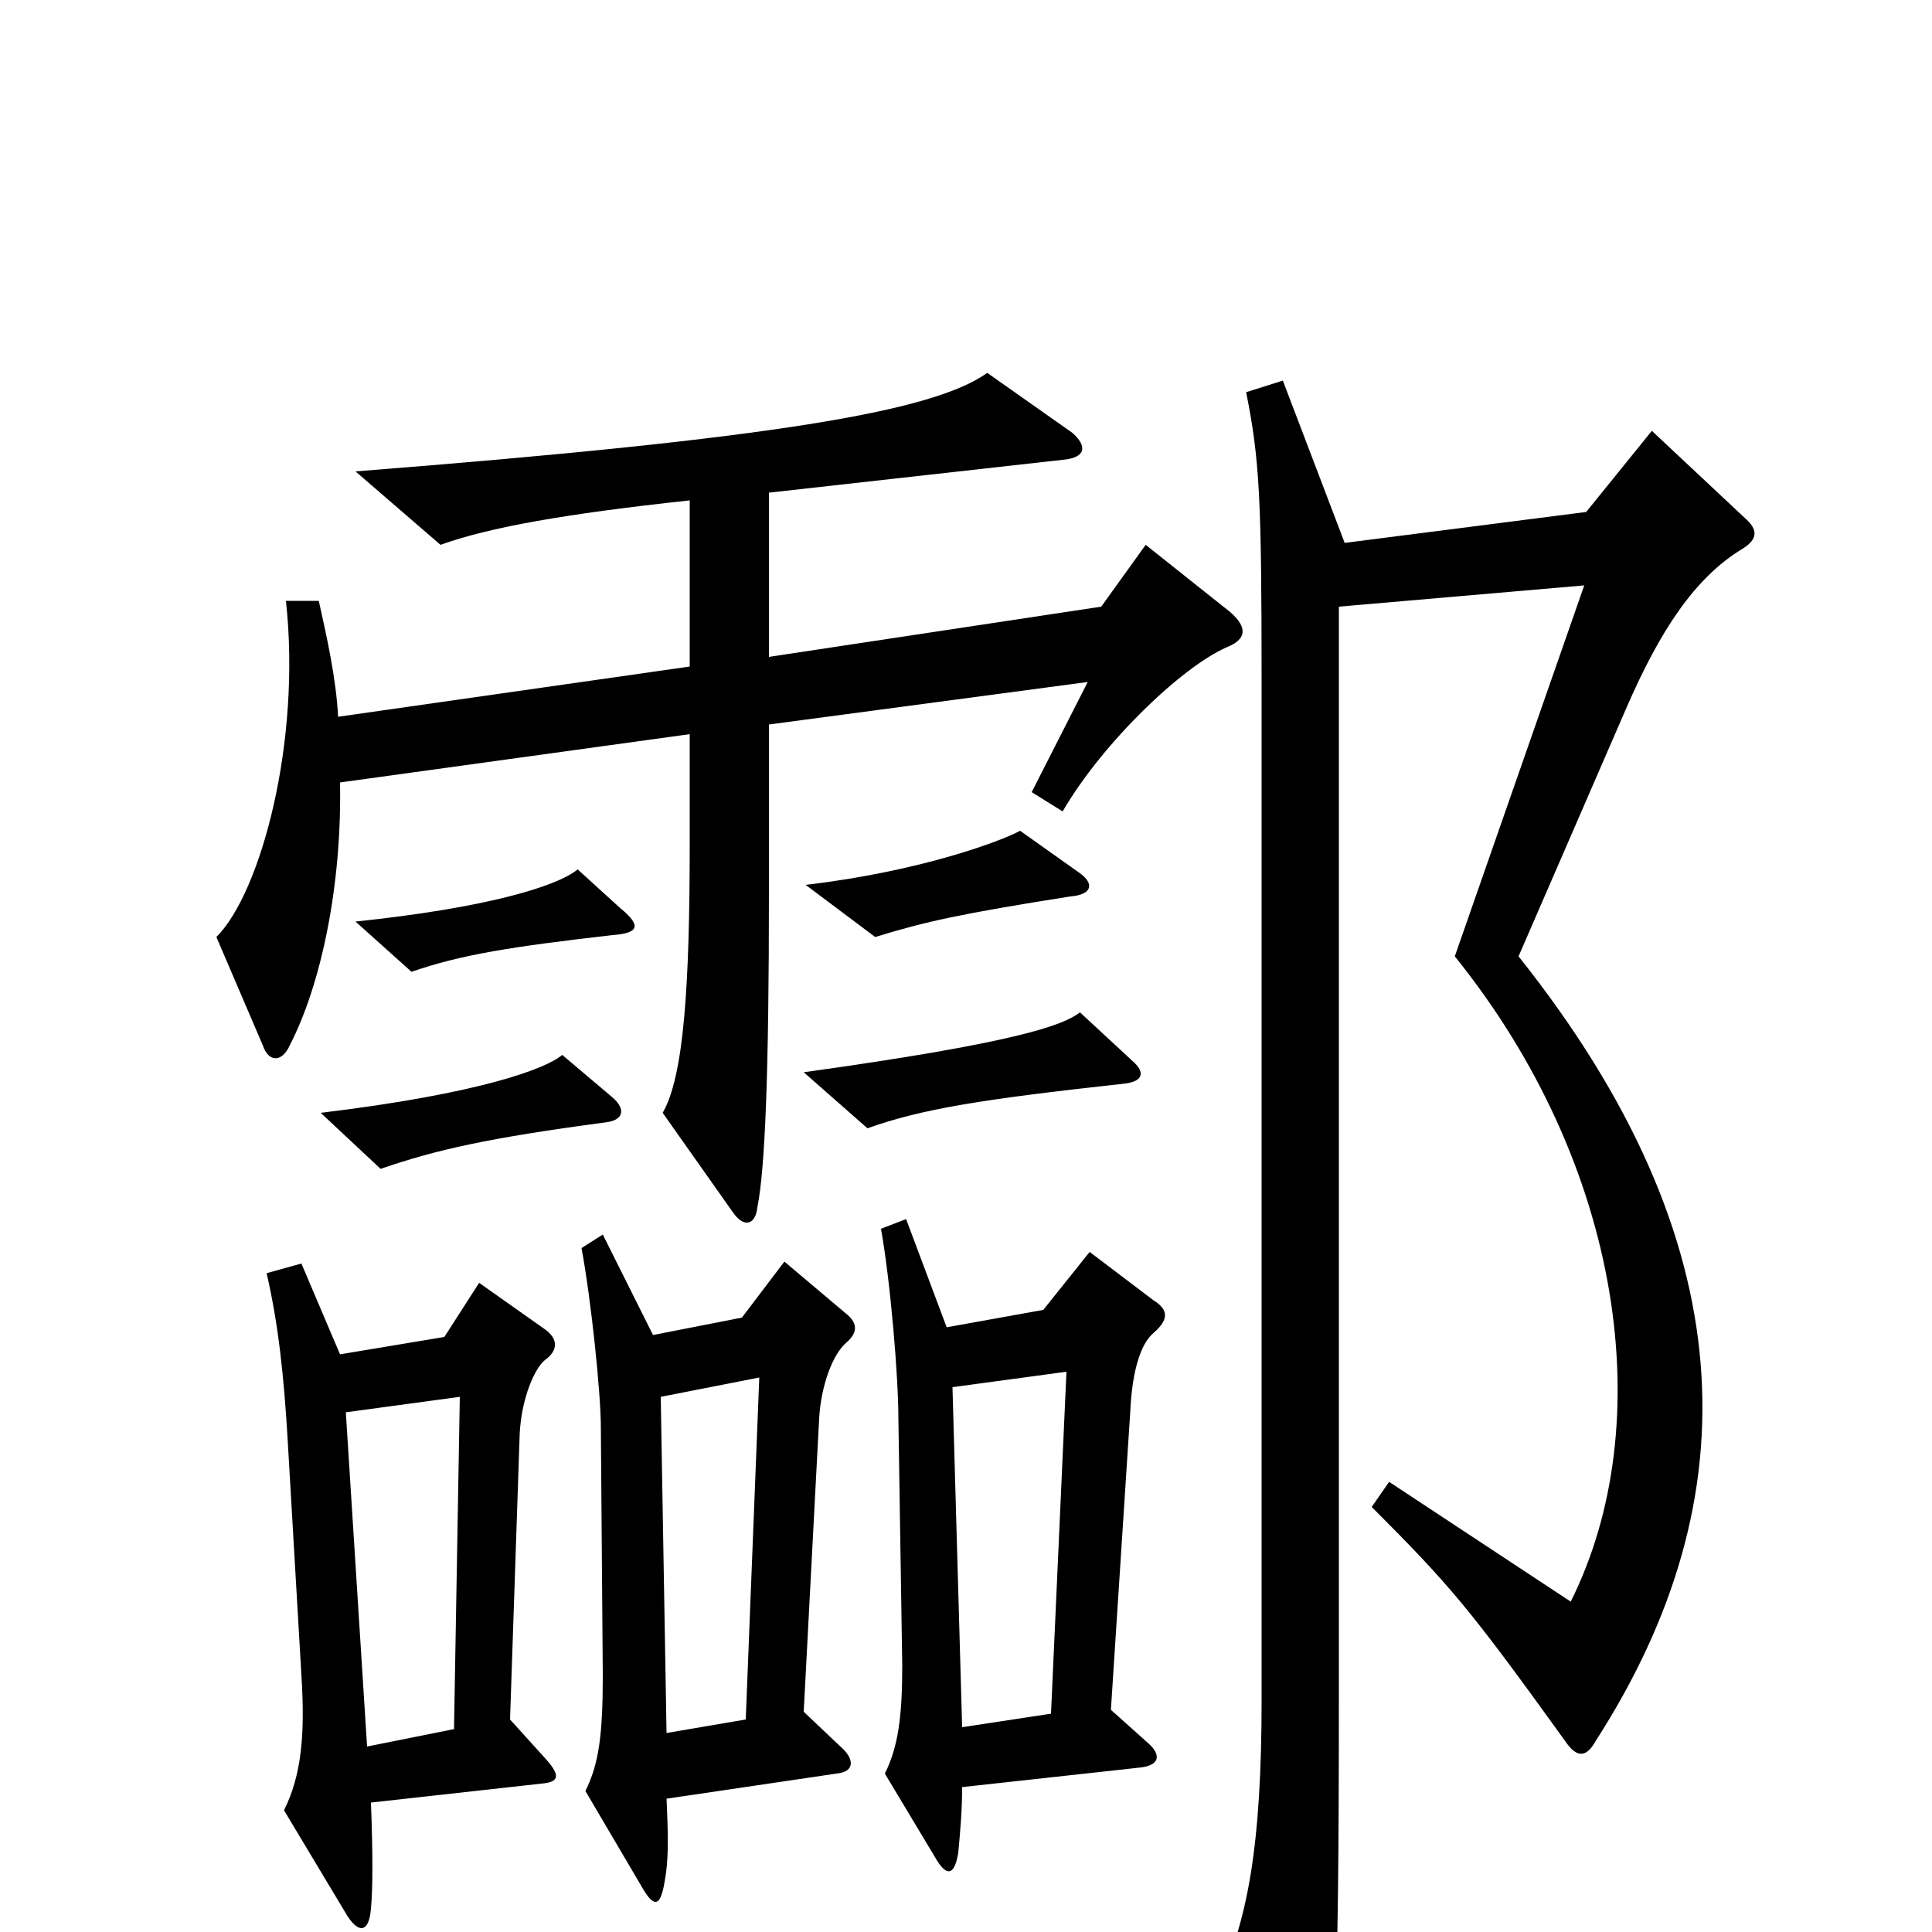 <svg xmlns="http://www.w3.org/2000/svg" viewBox="0 -1000 1000 1000">
	<path fill="#000000" d="M637 -683L593 -718L570 -686L398 -660V-745L550 -762C562 -763 563 -769 555 -776L511 -807C483 -787 401 -773 184 -756L228 -718C253 -727 292 -734 357 -741V-655L175 -629C174 -649 169 -671 165 -689H148C156 -616 135 -538 112 -515L136 -459C139 -450 146 -450 150 -459C166 -490 177 -541 176 -595L357 -620V-564C357 -490 354 -443 343 -424L379 -373C385 -364 391 -366 392 -375C396 -395 398 -444 398 -539V-625L563 -647L534 -590L550 -580C571 -616 612 -655 635 -665C645 -669 646 -675 637 -683ZM559 -548L528 -570C519 -565 477 -549 417 -542L453 -515C479 -523 497 -527 554 -536C566 -537 566 -543 559 -548ZM321 -530L299 -550C288 -541 251 -530 184 -523L213 -497C239 -506 265 -510 317 -516C331 -517 332 -521 321 -530ZM586 -451L559 -476C550 -469 524 -460 416 -445L449 -416C477 -426 508 -431 581 -439C592 -440 593 -445 586 -451ZM317 -432L291 -454C283 -447 249 -434 166 -424L197 -395C226 -405 253 -411 313 -419C323 -420 324 -426 317 -432ZM903 -732L855 -777L821 -735L696 -719L664 -803L645 -797C652 -762 653 -742 653 -646V-120C653 -46 646 -4 629 29L668 106C672 114 678 113 682 105C691 80 693 42 693 -123V-686L820 -697L753 -505C840 -397 859 -263 813 -171L719 -233L710 -220C751 -179 761 -167 810 -99C816 -90 821 -90 826 -99C907 -225 903 -358 786 -505L842 -634C859 -673 877 -701 902 -716C910 -721 910 -726 903 -732ZM597 -310C605 -317 605 -322 597 -327L564 -352L540 -322L490 -313L469 -369L456 -364C461 -336 465 -287 465 -266L467 -138C467 -112 465 -96 458 -82L485 -37C490 -29 494 -29 496 -41C497 -52 498 -63 498 -75L589 -85C601 -86 601 -92 594 -98L575 -115L585 -269C586 -292 591 -305 597 -310ZM438 -305C445 -311 443 -316 438 -320L406 -347L384 -318L338 -309L312 -361L301 -354C306 -327 311 -279 311 -261L312 -133C312 -102 310 -87 303 -73L333 -22C339 -12 342 -14 344 -26C346 -37 346 -47 345 -69L433 -82C443 -83 442 -90 435 -96L416 -114L424 -266C425 -283 431 -299 438 -305ZM283 -89L264 -110L269 -258C270 -277 277 -292 282 -296C289 -301 289 -307 282 -312L248 -336L230 -308L176 -299L156 -346L138 -341C144 -315 147 -288 149 -253L156 -133C158 -102 156 -81 147 -63L180 -8C186 1 191 0 192 -12C193 -23 193 -41 192 -67L282 -77C289 -78 290 -81 283 -89ZM552 -290L544 -113L498 -106L493 -282ZM393 -287L386 -110L345 -103L342 -277ZM238 -277L235 -105L190 -96L179 -269Z"/>
</svg>